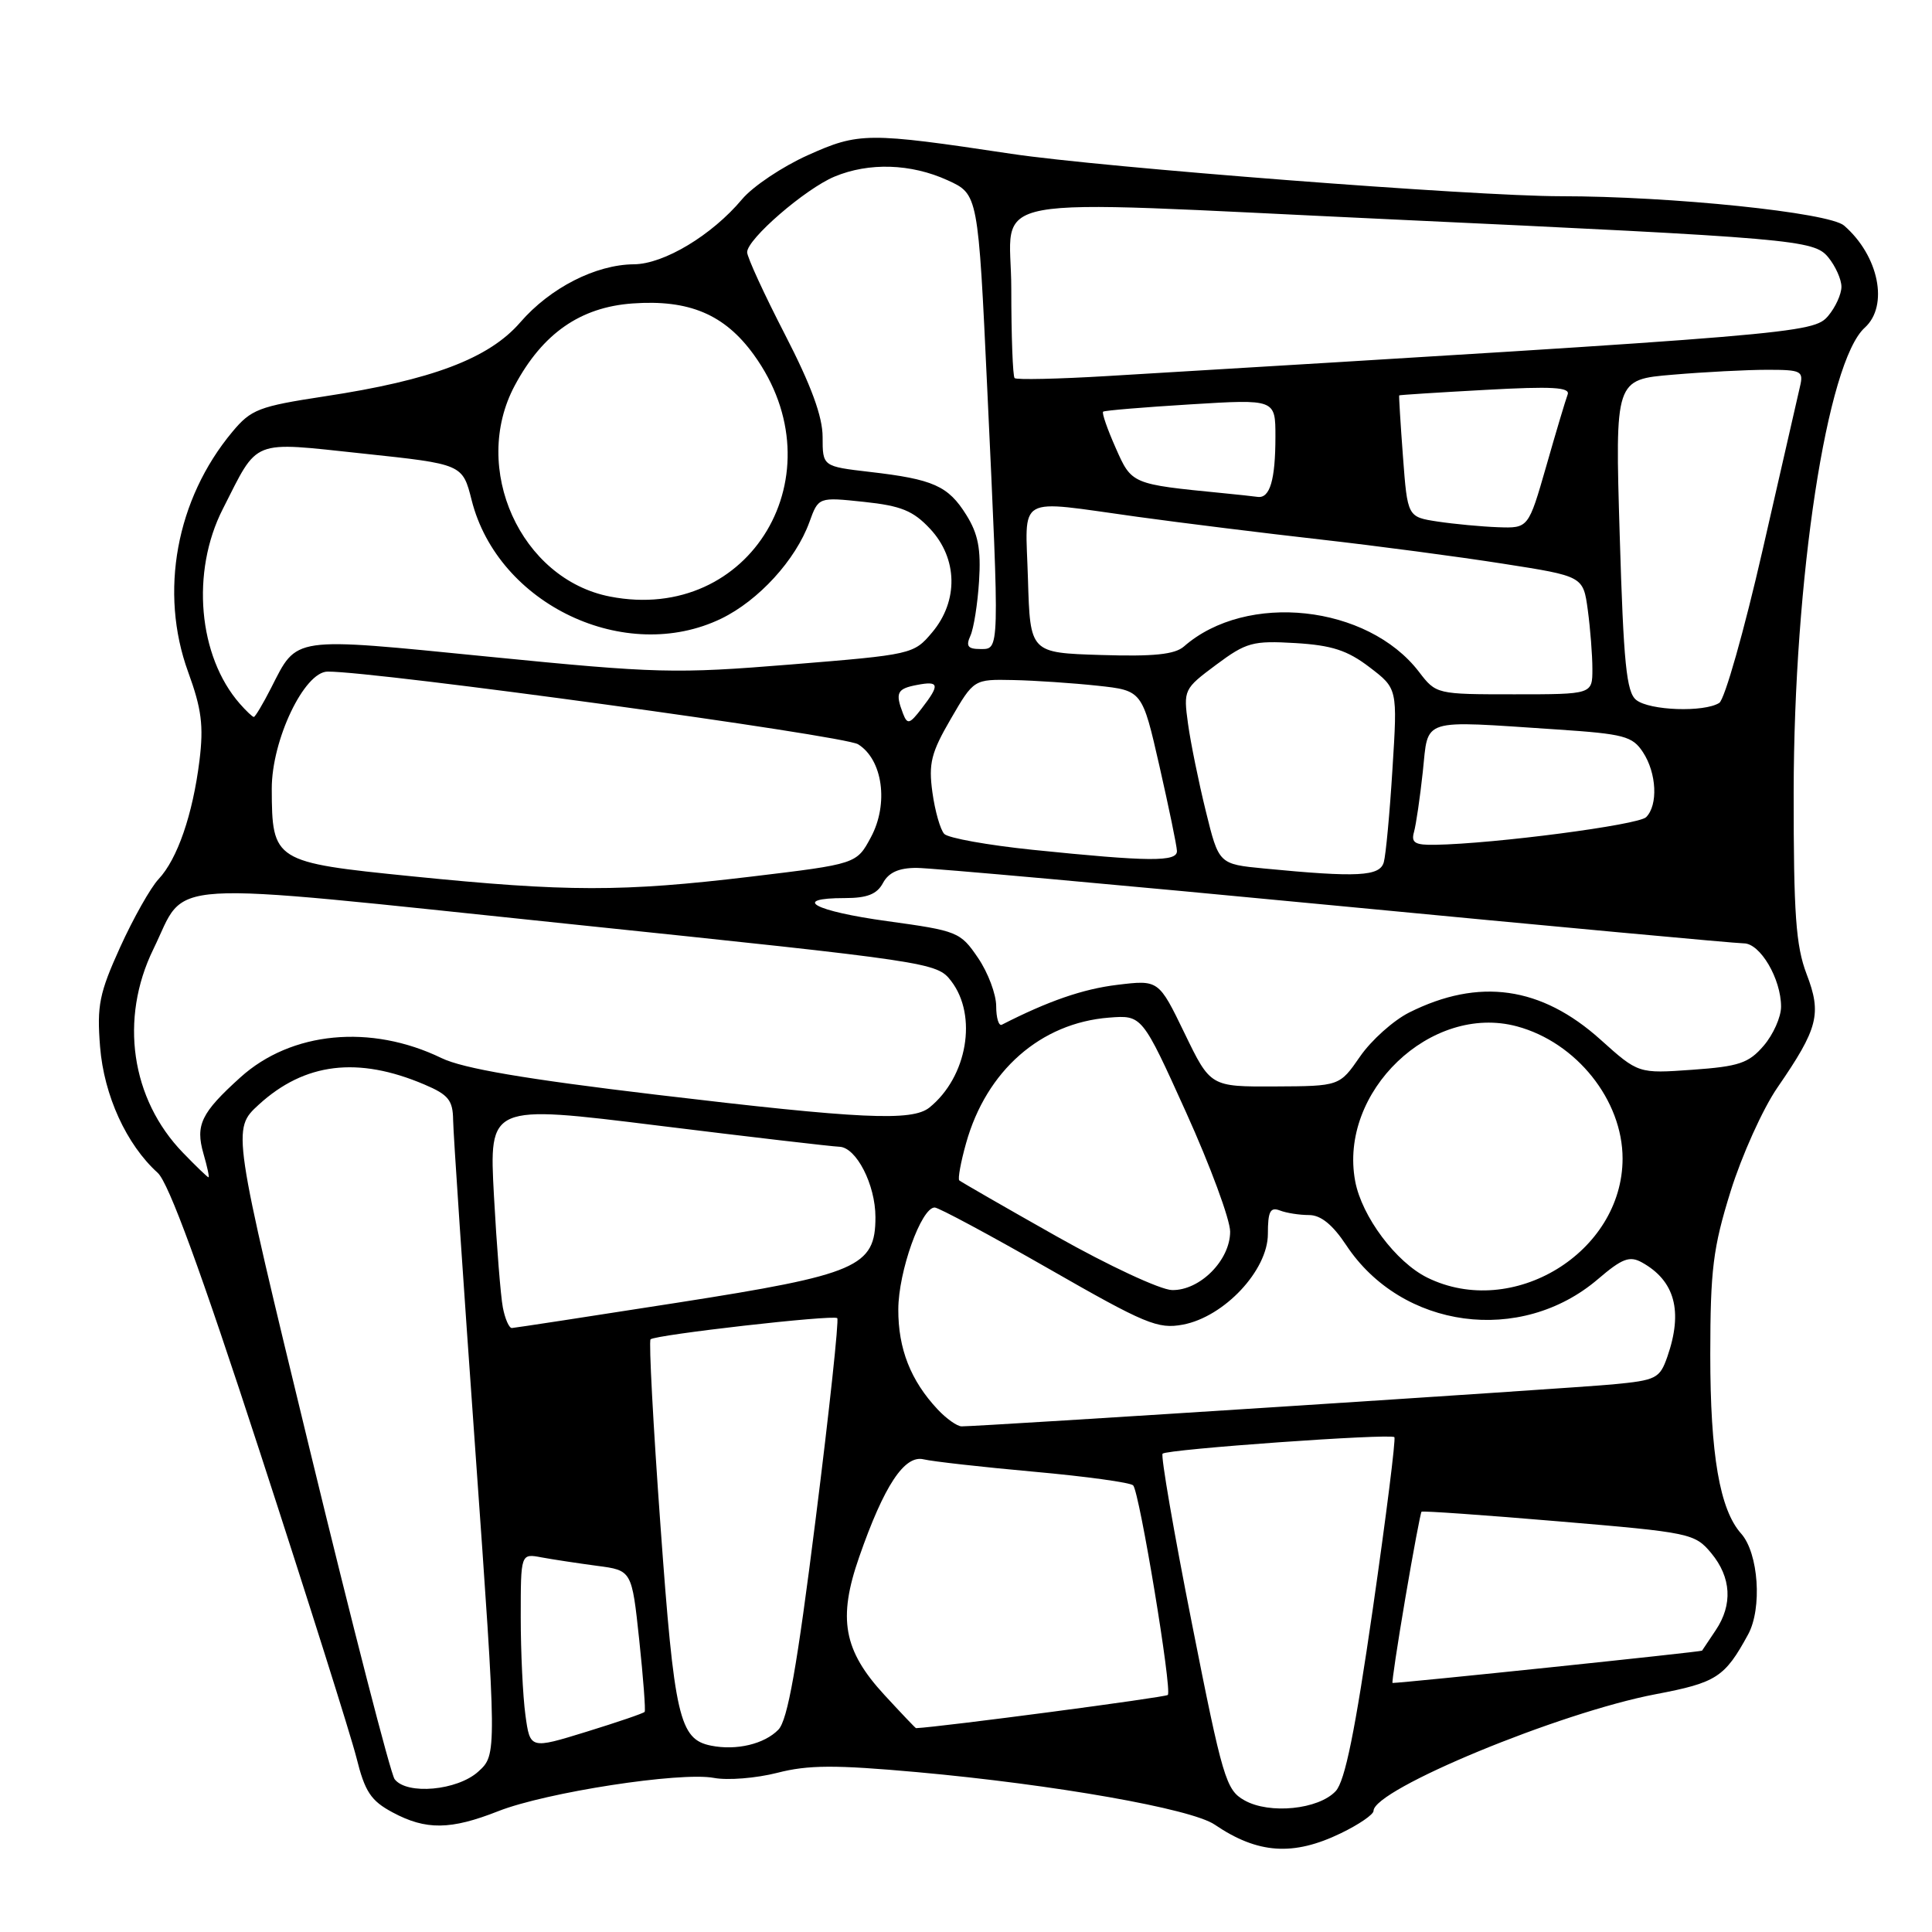 <?xml version="1.0" encoding="UTF-8" standalone="no"?>
<!DOCTYPE svg PUBLIC "-//W3C//DTD SVG 1.1//EN" "http://www.w3.org/Graphics/SVG/1.1/DTD/svg11.dtd" >
<svg xmlns="http://www.w3.org/2000/svg" xmlns:xlink="http://www.w3.org/1999/xlink" version="1.1" viewBox="0 0 256 256">
 <g >
 <path fill="currentColor"
d=" M 177.68 242.91 C 180.06 241.76 182.00 240.43 182.00 239.95 C 182.00 237.11 206.65 226.91 219.39 224.49 C 227.45 222.96 228.54 222.25 231.63 216.58 C 233.52 213.12 233.02 205.80 230.71 203.21 C 227.87 200.03 226.62 192.76 226.62 179.50 C 226.63 168.22 226.98 165.36 229.31 157.87 C 230.79 153.12 233.58 146.92 235.53 144.09 C 240.92 136.26 241.41 134.35 239.38 129.06 C 237.96 125.33 237.66 121.12 237.67 105.02 C 237.70 76.63 242.08 47.95 247.09 43.42 C 250.30 40.52 248.95 33.88 244.35 29.89 C 242.36 28.16 221.48 26.00 206.77 26.00 C 195.36 26.00 146.01 22.19 134.00 20.38 C 114.97 17.52 113.81 17.52 107.03 20.57 C 103.67 22.08 99.75 24.70 98.32 26.41 C 94.34 31.16 87.98 34.99 84.00 35.02 C 78.93 35.06 72.90 38.14 68.94 42.71 C 64.80 47.50 57.21 50.37 43.00 52.52 C 34.29 53.85 33.27 54.24 30.78 57.23 C 23.34 66.15 21.08 78.47 24.93 89.04 C 26.71 93.92 27.00 96.16 26.43 100.79 C 25.54 107.93 23.51 113.83 21.01 116.49 C 19.95 117.62 17.66 121.68 15.92 125.51 C 13.15 131.62 12.83 133.24 13.26 138.70 C 13.78 145.16 16.75 151.66 20.90 155.41 C 22.35 156.73 26.58 168.27 34.44 192.41 C 40.73 211.71 46.48 229.93 47.23 232.90 C 48.35 237.41 49.14 238.61 52.02 240.15 C 56.44 242.52 59.70 242.48 66.02 239.99 C 72.37 237.49 90.14 234.75 94.59 235.58 C 96.42 235.93 100.20 235.62 102.99 234.91 C 107.10 233.85 110.64 233.84 121.56 234.82 C 139.76 236.47 157.85 239.66 160.95 241.77 C 166.66 245.65 171.36 245.97 177.68 242.91 Z  M 164.89 238.55 C 162.45 237.18 162.00 235.67 157.93 215.09 C 155.53 202.99 153.79 192.88 154.05 192.62 C 154.63 192.03 184.25 189.92 184.76 190.43 C 184.97 190.63 183.68 200.86 181.91 213.15 C 179.56 229.40 178.22 236.00 176.99 237.33 C 174.72 239.77 168.21 240.43 164.89 238.55 Z  M 52.29 235.75 C 51.76 235.06 46.70 215.40 41.04 192.06 C 30.74 149.63 30.74 149.63 34.29 146.37 C 40.37 140.81 47.43 139.95 56.25 143.71 C 59.41 145.05 60.01 145.79 60.04 148.40 C 60.06 150.11 61.38 169.72 62.97 192.00 C 65.85 232.50 65.85 232.50 63.37 234.75 C 60.60 237.26 53.91 237.87 52.29 235.75 Z  M 69.62 227.25 C 69.28 224.76 69.00 218.92 69.00 214.28 C 69.00 205.84 69.00 205.84 71.75 206.36 C 73.26 206.64 76.58 207.14 79.11 207.48 C 83.72 208.08 83.72 208.08 84.70 217.29 C 85.24 222.36 85.56 226.65 85.42 226.83 C 85.28 227.02 81.81 228.20 77.70 229.47 C 70.24 231.77 70.24 231.77 69.62 227.25 Z  M 94.23 231.31 C 90.01 230.47 89.35 227.59 87.52 202.20 C 86.55 188.84 85.96 177.71 86.20 177.47 C 86.80 176.87 110.40 174.18 110.94 174.66 C 111.18 174.87 109.90 186.85 108.08 201.27 C 105.61 220.93 104.37 227.92 103.14 229.19 C 101.28 231.10 97.58 231.98 94.23 231.31 Z  M 117.19 224.59 C 111.76 218.70 110.99 214.48 113.85 206.30 C 117.14 196.85 119.85 192.75 122.39 193.37 C 123.55 193.65 130.12 194.39 137.00 195.01 C 143.88 195.63 149.79 196.44 150.15 196.82 C 150.99 197.71 155.34 223.99 154.74 224.59 C 154.43 224.91 124.72 228.83 121.38 228.99 C 121.31 229.00 119.43 227.02 117.19 224.59 Z  M 186.21 211.77 C 187.26 205.60 188.23 200.44 188.36 200.31 C 188.49 200.18 196.67 200.75 206.55 201.59 C 223.99 203.06 224.56 203.18 226.75 205.80 C 229.41 209.01 229.62 212.63 227.33 216.03 C 226.41 217.39 225.60 218.60 225.53 218.72 C 225.43 218.88 185.95 223.00 184.52 223.00 C 184.40 223.00 185.16 217.95 186.21 211.77 Z  M 124.24 186.75 C 120.67 182.94 119.01 178.72 119.03 173.50 C 119.04 168.48 122.07 160.00 123.85 160.00 C 124.36 160.00 131.16 163.65 138.94 168.10 C 151.76 175.45 153.43 176.14 156.74 175.52 C 162.22 174.49 168.00 168.32 168.00 163.51 C 168.00 160.53 168.31 159.91 169.58 160.39 C 170.45 160.73 172.19 161.00 173.45 161.00 C 175.01 161.00 176.58 162.27 178.38 164.99 C 185.74 176.12 201.52 178.24 211.75 169.48 C 214.94 166.75 215.93 166.38 217.55 167.27 C 221.94 169.70 223.03 173.75 220.93 179.78 C 219.92 182.66 219.47 182.89 213.68 183.44 C 208.04 183.97 129.93 189.01 127.42 189.00 C 126.83 189.00 125.40 187.99 124.24 186.75 Z  M 66.63 173.25 C 66.34 171.74 65.81 165.07 65.45 158.44 C 64.80 146.37 64.80 146.37 87.15 149.14 C 99.44 150.66 110.28 151.92 111.22 151.95 C 113.46 152.02 116.00 156.97 116.00 161.28 C 116.00 167.87 113.65 168.88 89.78 172.61 C 78.08 174.44 68.20 175.95 67.83 175.97 C 67.46 175.99 66.92 174.76 66.63 173.25 Z  M 140.00 163.82 C 133.12 159.94 127.33 156.60 127.11 156.41 C 126.90 156.22 127.30 154.00 128.01 151.48 C 130.70 141.87 137.89 135.55 146.95 134.84 C 151.33 134.50 151.33 134.50 157.17 147.41 C 160.38 154.51 163.00 161.61 163.00 163.20 C 163.00 166.99 158.99 171.02 155.30 170.94 C 153.76 170.91 146.88 167.70 140.00 163.82 Z  M 189.12 169.29 C 184.97 167.24 180.45 161.20 179.57 156.52 C 177.35 144.67 189.61 132.93 201.01 136.00 C 208.88 138.12 215.00 145.78 215.00 153.51 C 215.00 165.97 200.43 174.86 189.12 169.29 Z  M 24.25 152.75 C 17.35 145.63 15.81 135.00 20.32 125.77 C 24.92 116.38 20.07 116.67 75.31 122.42 C 123.50 127.44 124.15 127.53 126.04 130.00 C 129.56 134.59 128.17 142.70 123.16 146.75 C 120.87 148.60 114.11 148.29 87.00 145.06 C 69.54 142.98 61.35 141.58 58.50 140.20 C 49.13 135.66 38.59 136.67 31.85 142.76 C 26.65 147.46 25.87 149.06 26.96 152.87 C 27.46 154.59 27.76 156.00 27.63 156.00 C 27.50 156.00 25.98 154.54 24.25 152.75 Z  M 156.96 136.91 C 153.53 129.83 153.53 129.83 148.02 130.50 C 143.48 131.05 138.87 132.65 132.75 135.78 C 132.34 135.99 132.00 134.88 132.00 133.32 C 132.00 131.75 130.92 128.87 129.59 126.92 C 127.26 123.49 126.88 123.34 117.59 122.06 C 107.88 120.73 104.70 119.00 111.96 119.00 C 114.91 119.00 116.21 118.48 117.00 117.00 C 117.75 115.61 119.09 115.00 121.44 115.00 C 123.30 115.00 148.30 117.25 177.00 120.00 C 205.70 122.75 230.03 125.00 231.07 125.00 C 233.24 125.00 236.00 129.70 236.00 133.39 C 236.00 134.77 234.96 137.09 233.70 138.56 C 231.71 140.88 230.43 141.31 224.24 141.75 C 217.09 142.26 217.09 142.26 212.08 137.76 C 204.22 130.69 195.96 129.53 186.71 134.17 C 184.63 135.22 181.70 137.84 180.21 140.00 C 177.50 143.92 177.50 143.92 168.94 143.96 C 160.39 144.00 160.39 144.00 156.96 136.91 Z  M 54.53 116.11 C 36.28 114.27 36.04 114.12 36.01 104.51 C 36.00 98.06 40.31 89.01 43.41 88.99 C 49.80 88.95 111.82 97.45 113.70 98.62 C 116.97 100.65 117.78 106.51 115.40 110.94 C 113.50 114.48 113.50 114.48 99.50 116.16 C 82.45 118.20 75.15 118.19 54.53 116.11 Z  M 167.50 115.08 C 161.50 114.50 161.50 114.50 159.78 107.50 C 158.83 103.65 157.77 98.44 157.42 95.92 C 156.80 91.40 156.86 91.28 161.14 88.09 C 165.14 85.11 166.00 84.88 171.63 85.21 C 176.47 85.50 178.54 86.17 181.47 88.41 C 185.18 91.24 185.18 91.24 184.51 101.87 C 184.15 107.72 183.63 113.29 183.36 114.25 C 182.83 116.13 179.89 116.28 167.50 115.08 Z  M 136.79 112.60 C 130.90 111.99 125.65 111.05 125.12 110.50 C 124.60 109.95 123.89 107.47 123.55 105.00 C 123.02 101.15 123.38 99.74 125.99 95.25 C 129.04 90.00 129.04 90.00 134.27 90.11 C 137.15 90.17 142.17 90.51 145.43 90.86 C 151.35 91.50 151.35 91.50 153.63 101.50 C 154.88 107.00 155.93 112.06 155.95 112.75 C 156.01 114.22 152.30 114.19 136.79 112.60 Z  M 187.36 110.25 C 187.63 109.29 188.16 105.69 188.53 102.25 C 189.30 95.04 188.01 95.45 206.33 96.66 C 215.19 97.25 216.31 97.55 217.70 99.67 C 219.52 102.44 219.72 106.68 218.12 108.28 C 217.09 109.31 198.08 111.80 190.18 111.94 C 187.49 111.99 186.96 111.67 187.36 110.25 Z  M 119.65 94.54 C 118.60 91.79 118.86 91.26 121.50 90.76 C 124.46 90.19 124.57 90.71 122.13 93.87 C 120.52 95.97 120.23 96.04 119.65 94.54 Z  M 31.78 93.25 C 26.26 86.96 25.28 75.77 29.52 67.45 C 34.31 58.03 33.10 58.51 48.11 60.10 C 61.29 61.50 61.29 61.50 62.50 66.29 C 66.00 80.12 82.87 88.11 95.57 81.97 C 100.52 79.57 105.43 74.20 107.25 69.18 C 108.45 65.86 108.45 65.86 114.48 66.50 C 119.40 67.02 121.00 67.67 123.25 70.08 C 126.91 74.00 127.02 79.63 123.52 83.79 C 121.07 86.70 120.88 86.74 104.77 88.05 C 89.48 89.29 87.08 89.23 64.80 87.02 C 38.41 84.40 39.44 84.26 35.91 91.18 C 34.84 93.28 33.81 95.00 33.63 95.00 C 33.46 95.00 32.62 94.21 31.78 93.25 Z  M 216.81 92.75 C 215.51 91.72 215.13 87.93 214.62 70.90 C 214.00 50.29 214.00 50.29 221.65 49.65 C 225.86 49.29 231.49 49.00 234.17 49.00 C 238.71 49.00 239.00 49.15 238.50 51.25 C 238.21 52.49 235.98 62.23 233.55 72.90 C 231.11 83.57 228.53 92.68 227.81 93.14 C 225.80 94.41 218.58 94.16 216.81 92.75 Z  M 188.02 89.02 C 181.21 80.14 165.17 78.40 156.88 85.66 C 155.67 86.72 152.88 87.01 145.88 86.79 C 136.50 86.50 136.50 86.50 136.21 76.75 C 135.88 65.37 134.36 66.23 150.72 68.48 C 156.65 69.30 167.57 70.65 175.00 71.49 C 182.43 72.33 193.29 73.77 199.14 74.69 C 209.78 76.35 209.78 76.35 210.39 80.82 C 210.72 83.27 211.00 86.79 211.00 88.64 C 211.00 92.00 211.00 92.00 200.65 92.00 C 190.35 92.00 190.29 91.99 188.02 89.02 Z  M 128.58 84.25 C 129.02 83.29 129.54 80.03 129.73 77.00 C 130.00 72.77 129.61 70.74 128.04 68.23 C 125.64 64.38 123.67 63.50 115.25 62.53 C 109.00 61.80 109.00 61.80 109.00 57.90 C 109.00 55.19 107.49 51.07 104.00 44.30 C 101.25 38.97 99.00 34.07 99.00 33.42 C 99.00 31.68 106.69 25.03 110.58 23.40 C 115.14 21.50 120.69 21.67 125.55 23.88 C 129.61 25.73 129.61 25.73 130.82 51.61 C 132.46 86.68 132.47 86.00 129.89 86.00 C 128.25 86.00 127.96 85.62 128.58 84.25 Z  M 80.84 79.05 C 68.98 76.75 62.34 62.04 68.21 51.08 C 71.90 44.19 76.89 40.71 83.80 40.21 C 91.30 39.67 96.01 41.65 99.88 47.00 C 111.30 62.76 99.47 82.67 80.84 79.05 Z  M 190.50 69.11 C 186.50 68.50 186.50 68.50 185.90 60.50 C 185.57 56.10 185.35 52.45 185.40 52.39 C 185.46 52.33 190.61 52.00 196.85 51.66 C 205.68 51.17 208.09 51.31 207.72 52.28 C 207.46 52.96 206.18 57.23 204.89 61.76 C 202.52 70.00 202.52 70.00 198.51 69.86 C 196.31 69.78 192.70 69.44 190.50 69.11 Z  M 162.00 65.34 C 149.92 64.15 149.96 64.17 147.83 59.34 C 146.73 56.86 145.98 54.71 146.17 54.55 C 146.35 54.39 151.56 53.96 157.75 53.58 C 169.00 52.89 169.00 52.89 169.00 57.86 C 169.00 63.59 168.27 66.07 166.64 65.84 C 166.01 65.75 163.93 65.53 162.00 65.34 Z  M 134.44 50.10 C 134.20 49.86 134.00 44.53 134.00 38.25 C 134.00 25.41 128.31 26.46 184.00 29.05 C 237.86 31.56 240.35 31.78 242.25 34.09 C 243.21 35.26 244.00 37.02 244.00 38.00 C 244.00 38.98 243.21 40.71 242.25 41.85 C 240.29 44.17 238.38 44.33 146.69 49.83 C 140.19 50.22 134.67 50.34 134.44 50.10 Z "/>
</g>
</svg>